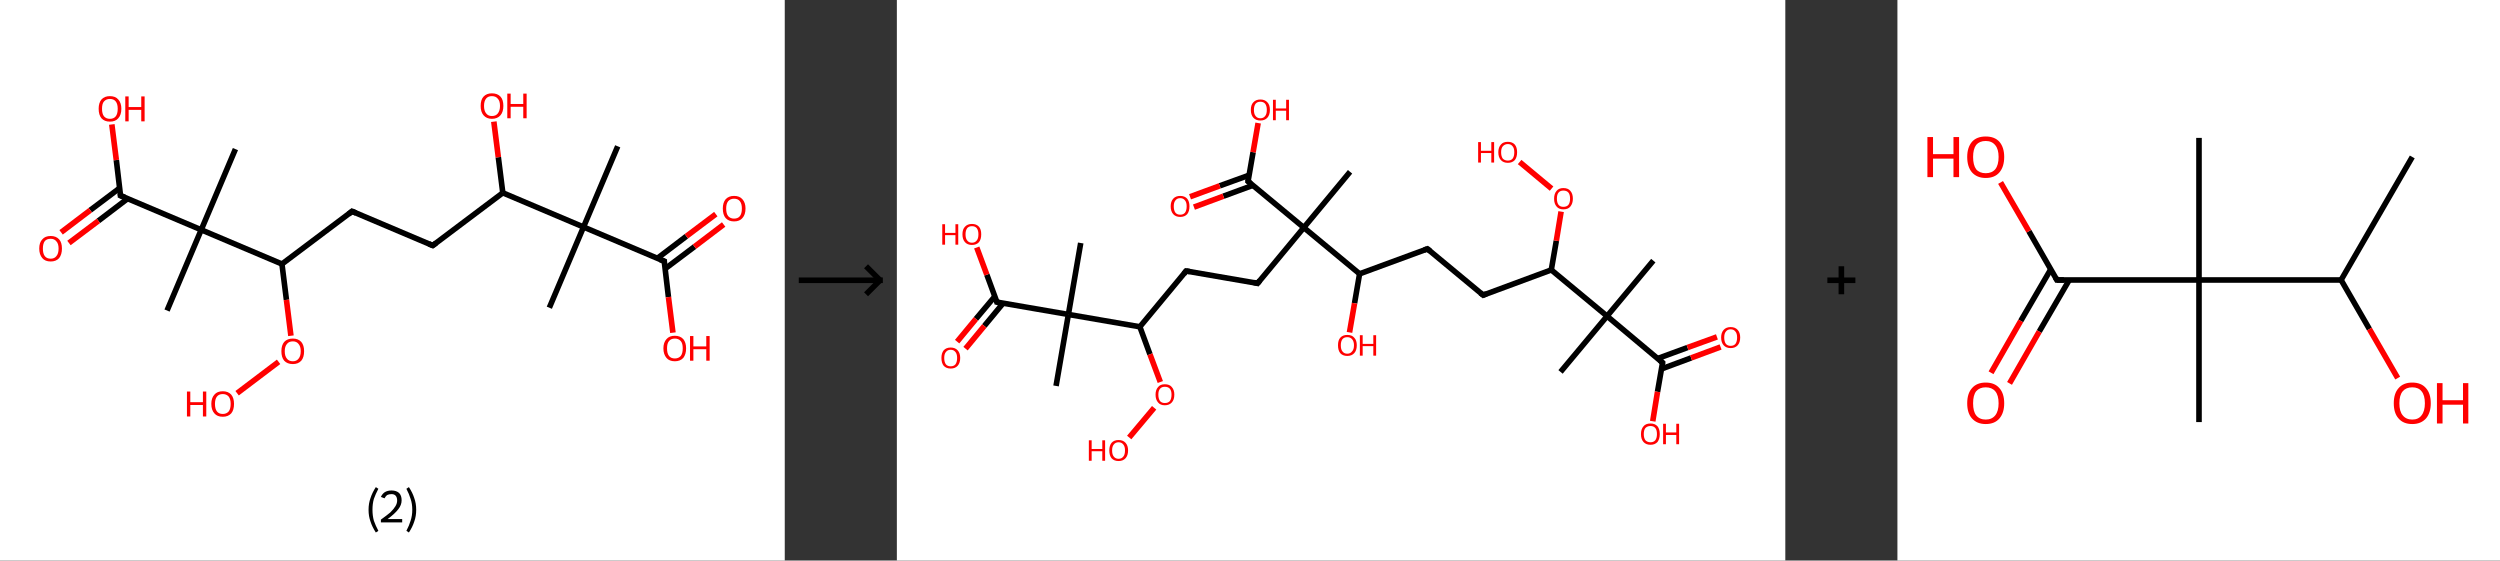 <?xml version='1.0' encoding='ASCII' standalone='yes'?>
<svg xmlns="http://www.w3.org/2000/svg" xmlns:xlink="http://www.w3.org/1999/xlink" version="1.1" width="892.0px" viewBox="0 0 892.0 200.0" height="200.0px">
  <rect x="0" y="0" width="892.0" height="200.0" fill="#333333" stroke="none"/>
  <g>
    <g transform="translate(0, 0) scale(1 1) "><!-- END OF HEADER -->
<rect style="opacity:1.0;fill:#FFFFFF;stroke:none" width="280.0" height="200.0" x="0.0" y="0.0"> </rect>
<path class="bond-0 atom-0 atom-1" d="M 220.4,52.2 L 208.2,81.0" style="fill:none;fill-rule:evenodd;stroke:#000000;stroke-width:2.0px;stroke-linecap:butt;stroke-linejoin:miter;stroke-opacity:1"/>
<path class="bond-1 atom-1 atom-2" d="M 208.2,81.0 L 196.0,109.8" style="fill:none;fill-rule:evenodd;stroke:#000000;stroke-width:2.0px;stroke-linecap:butt;stroke-linejoin:miter;stroke-opacity:1"/>
<path class="bond-2 atom-1 atom-3" d="M 208.2,81.0 L 237.0,93.2" style="fill:none;fill-rule:evenodd;stroke:#000000;stroke-width:2.0px;stroke-linecap:butt;stroke-linejoin:miter;stroke-opacity:1"/>
<path class="bond-3 atom-3 atom-4" d="M 237.3,95.9 L 247.8,88.0" style="fill:none;fill-rule:evenodd;stroke:#000000;stroke-width:2.0px;stroke-linecap:butt;stroke-linejoin:miter;stroke-opacity:1"/>
<path class="bond-3 atom-3 atom-4" d="M 247.8,88.0 L 258.2,80.1" style="fill:none;fill-rule:evenodd;stroke:#FF0000;stroke-width:2.0px;stroke-linecap:butt;stroke-linejoin:miter;stroke-opacity:1"/>
<path class="bond-3 atom-3 atom-4" d="M 234.5,92.2 L 244.9,84.3" style="fill:none;fill-rule:evenodd;stroke:#000000;stroke-width:2.0px;stroke-linecap:butt;stroke-linejoin:miter;stroke-opacity:1"/>
<path class="bond-3 atom-3 atom-4" d="M 244.9,84.3 L 255.4,76.4" style="fill:none;fill-rule:evenodd;stroke:#FF0000;stroke-width:2.0px;stroke-linecap:butt;stroke-linejoin:miter;stroke-opacity:1"/>
<path class="bond-4 atom-3 atom-5" d="M 237.0,93.2 L 238.5,106.0" style="fill:none;fill-rule:evenodd;stroke:#000000;stroke-width:2.0px;stroke-linecap:butt;stroke-linejoin:miter;stroke-opacity:1"/>
<path class="bond-4 atom-3 atom-5" d="M 238.5,106.0 L 240.1,118.7" style="fill:none;fill-rule:evenodd;stroke:#FF0000;stroke-width:2.0px;stroke-linecap:butt;stroke-linejoin:miter;stroke-opacity:1"/>
<path class="bond-5 atom-1 atom-6" d="M 208.2,81.0 L 179.4,68.8" style="fill:none;fill-rule:evenodd;stroke:#000000;stroke-width:2.0px;stroke-linecap:butt;stroke-linejoin:miter;stroke-opacity:1"/>
<path class="bond-6 atom-6 atom-7" d="M 179.4,68.8 L 177.8,56.1" style="fill:none;fill-rule:evenodd;stroke:#000000;stroke-width:2.0px;stroke-linecap:butt;stroke-linejoin:miter;stroke-opacity:1"/>
<path class="bond-6 atom-6 atom-7" d="M 177.8,56.1 L 176.2,43.4" style="fill:none;fill-rule:evenodd;stroke:#FF0000;stroke-width:2.0px;stroke-linecap:butt;stroke-linejoin:miter;stroke-opacity:1"/>
<path class="bond-7 atom-6 atom-8" d="M 179.4,68.8 L 154.4,87.6" style="fill:none;fill-rule:evenodd;stroke:#000000;stroke-width:2.0px;stroke-linecap:butt;stroke-linejoin:miter;stroke-opacity:1"/>
<path class="bond-8 atom-8 atom-9" d="M 154.4,87.6 L 125.6,75.4" style="fill:none;fill-rule:evenodd;stroke:#000000;stroke-width:2.0px;stroke-linecap:butt;stroke-linejoin:miter;stroke-opacity:1"/>
<path class="bond-9 atom-9 atom-10" d="M 125.6,75.4 L 100.6,94.2" style="fill:none;fill-rule:evenodd;stroke:#000000;stroke-width:2.0px;stroke-linecap:butt;stroke-linejoin:miter;stroke-opacity:1"/>
<path class="bond-10 atom-10 atom-11" d="M 100.6,94.2 L 102.2,107.0" style="fill:none;fill-rule:evenodd;stroke:#000000;stroke-width:2.0px;stroke-linecap:butt;stroke-linejoin:miter;stroke-opacity:1"/>
<path class="bond-10 atom-10 atom-11" d="M 102.2,107.0 L 103.8,119.8" style="fill:none;fill-rule:evenodd;stroke:#FF0000;stroke-width:2.0px;stroke-linecap:butt;stroke-linejoin:miter;stroke-opacity:1"/>
<path class="bond-11 atom-11 atom-12" d="M 99.4,129.1 L 84.6,140.3" style="fill:none;fill-rule:evenodd;stroke:#FF0000;stroke-width:2.0px;stroke-linecap:butt;stroke-linejoin:miter;stroke-opacity:1"/>
<path class="bond-12 atom-10 atom-13" d="M 100.6,94.2 L 71.8,82.0" style="fill:none;fill-rule:evenodd;stroke:#000000;stroke-width:2.0px;stroke-linecap:butt;stroke-linejoin:miter;stroke-opacity:1"/>
<path class="bond-13 atom-13 atom-14" d="M 71.8,82.0 L 84.0,53.2" style="fill:none;fill-rule:evenodd;stroke:#000000;stroke-width:2.0px;stroke-linecap:butt;stroke-linejoin:miter;stroke-opacity:1"/>
<path class="bond-14 atom-13 atom-15" d="M 71.8,82.0 L 59.6,110.8" style="fill:none;fill-rule:evenodd;stroke:#000000;stroke-width:2.0px;stroke-linecap:butt;stroke-linejoin:miter;stroke-opacity:1"/>
<path class="bond-15 atom-13 atom-16" d="M 71.8,82.0 L 43.0,69.8" style="fill:none;fill-rule:evenodd;stroke:#000000;stroke-width:2.0px;stroke-linecap:butt;stroke-linejoin:miter;stroke-opacity:1"/>
<path class="bond-16 atom-16 atom-17" d="M 42.7,67.1 L 32.2,75.0" style="fill:none;fill-rule:evenodd;stroke:#000000;stroke-width:2.0px;stroke-linecap:butt;stroke-linejoin:miter;stroke-opacity:1"/>
<path class="bond-16 atom-16 atom-17" d="M 32.2,75.0 L 21.8,82.9" style="fill:none;fill-rule:evenodd;stroke:#FF0000;stroke-width:2.0px;stroke-linecap:butt;stroke-linejoin:miter;stroke-opacity:1"/>
<path class="bond-16 atom-16 atom-17" d="M 45.5,70.9 L 35.1,78.8" style="fill:none;fill-rule:evenodd;stroke:#000000;stroke-width:2.0px;stroke-linecap:butt;stroke-linejoin:miter;stroke-opacity:1"/>
<path class="bond-16 atom-16 atom-17" d="M 35.1,78.8 L 24.6,86.7" style="fill:none;fill-rule:evenodd;stroke:#FF0000;stroke-width:2.0px;stroke-linecap:butt;stroke-linejoin:miter;stroke-opacity:1"/>
<path class="bond-17 atom-16 atom-18" d="M 43.0,69.8 L 41.5,57.1" style="fill:none;fill-rule:evenodd;stroke:#000000;stroke-width:2.0px;stroke-linecap:butt;stroke-linejoin:miter;stroke-opacity:1"/>
<path class="bond-17 atom-16 atom-18" d="M 41.5,57.1 L 39.9,44.4" style="fill:none;fill-rule:evenodd;stroke:#FF0000;stroke-width:2.0px;stroke-linecap:butt;stroke-linejoin:miter;stroke-opacity:1"/>
<path d="M 235.5,92.6 L 237.0,93.2 L 237.0,93.9" style="fill:none;stroke:#000000;stroke-width:2.0px;stroke-linecap:butt;stroke-linejoin:miter;stroke-opacity:1;"/>
<path d="M 155.6,86.7 L 154.4,87.6 L 153.0,87.0" style="fill:none;stroke:#000000;stroke-width:2.0px;stroke-linecap:butt;stroke-linejoin:miter;stroke-opacity:1;"/>
<path d="M 127.0,76.0 L 125.6,75.4 L 124.4,76.4" style="fill:none;stroke:#000000;stroke-width:2.0px;stroke-linecap:butt;stroke-linejoin:miter;stroke-opacity:1;"/>
<path d="M 44.5,70.4 L 43.0,69.8 L 43.0,69.2" style="fill:none;stroke:#000000;stroke-width:2.0px;stroke-linecap:butt;stroke-linejoin:miter;stroke-opacity:1;"/>
<path class="atom-4" d="M 257.9 74.4 Q 257.9 72.3, 258.9 71.1 Q 260.0 69.9, 261.9 69.9 Q 263.9 69.9, 264.9 71.1 Q 266.0 72.3, 266.0 74.4 Q 266.0 76.6, 264.9 77.8 Q 263.9 79.0, 261.9 79.0 Q 260.0 79.0, 258.9 77.8 Q 257.9 76.6, 257.9 74.4 M 261.9 78.0 Q 263.3 78.0, 264.0 77.1 Q 264.7 76.2, 264.7 74.4 Q 264.7 72.7, 264.0 71.8 Q 263.3 70.9, 261.9 70.9 Q 260.6 70.9, 259.8 71.8 Q 259.1 72.7, 259.1 74.4 Q 259.1 76.2, 259.8 77.1 Q 260.6 78.0, 261.9 78.0 " fill="#FF0000"/>
<path class="atom-5" d="M 236.7 124.3 Q 236.7 122.2, 237.8 121.0 Q 238.8 119.8, 240.8 119.8 Q 242.7 119.8, 243.8 121.0 Q 244.8 122.2, 244.8 124.3 Q 244.8 126.4, 243.8 127.7 Q 242.7 128.9, 240.8 128.9 Q 238.8 128.9, 237.8 127.7 Q 236.7 126.4, 236.7 124.3 M 240.8 127.9 Q 242.1 127.9, 242.9 127.0 Q 243.6 126.1, 243.6 124.3 Q 243.6 122.5, 242.9 121.7 Q 242.1 120.8, 240.8 120.8 Q 239.4 120.8, 238.7 121.7 Q 238.0 122.5, 238.0 124.3 Q 238.0 126.1, 238.7 127.0 Q 239.4 127.9, 240.8 127.9 " fill="#FF0000"/>
<path class="atom-5" d="M 246.2 119.9 L 247.4 119.9 L 247.4 123.6 L 252.0 123.6 L 252.0 119.9 L 253.2 119.9 L 253.2 128.7 L 252.0 128.7 L 252.0 124.6 L 247.4 124.6 L 247.4 128.7 L 246.2 128.7 L 246.2 119.9 " fill="#FF0000"/>
<path class="atom-7" d="M 171.5 37.8 Q 171.5 35.6, 172.5 34.5 Q 173.6 33.3, 175.5 33.3 Q 177.5 33.3, 178.6 34.5 Q 179.6 35.6, 179.6 37.8 Q 179.6 39.9, 178.6 41.1 Q 177.5 42.4, 175.5 42.4 Q 173.6 42.4, 172.5 41.1 Q 171.5 39.9, 171.5 37.8 M 175.5 41.4 Q 176.9 41.4, 177.6 40.5 Q 178.4 39.5, 178.4 37.8 Q 178.4 36.0, 177.6 35.2 Q 176.9 34.3, 175.5 34.3 Q 174.2 34.3, 173.5 35.1 Q 172.7 36.0, 172.7 37.8 Q 172.7 39.6, 173.5 40.5 Q 174.2 41.4, 175.5 41.4 " fill="#FF0000"/>
<path class="atom-7" d="M 181.0 33.4 L 182.2 33.4 L 182.2 37.1 L 186.7 37.1 L 186.7 33.4 L 187.9 33.4 L 187.9 42.2 L 186.7 42.2 L 186.7 38.1 L 182.2 38.1 L 182.2 42.2 L 181.0 42.2 L 181.0 33.4 " fill="#FF0000"/>
<path class="atom-11" d="M 100.4 125.3 Q 100.4 123.2, 101.4 122.0 Q 102.5 120.8, 104.5 120.8 Q 106.4 120.8, 107.5 122.0 Q 108.5 123.2, 108.5 125.3 Q 108.5 127.5, 107.5 128.7 Q 106.4 129.9, 104.5 129.9 Q 102.5 129.9, 101.4 128.7 Q 100.4 127.5, 100.4 125.3 M 104.5 128.9 Q 105.8 128.9, 106.5 128.0 Q 107.3 127.1, 107.3 125.3 Q 107.3 123.6, 106.5 122.7 Q 105.8 121.8, 104.5 121.8 Q 103.1 121.8, 102.4 122.7 Q 101.6 123.6, 101.6 125.3 Q 101.6 127.1, 102.4 128.0 Q 103.1 128.9, 104.5 128.9 " fill="#FF0000"/>
<path class="atom-12" d="M 66.7 139.7 L 67.9 139.7 L 67.9 143.5 L 72.4 143.5 L 72.4 139.7 L 73.6 139.7 L 73.6 148.6 L 72.4 148.6 L 72.4 144.5 L 67.9 144.5 L 67.9 148.6 L 66.7 148.6 L 66.7 139.7 " fill="#FF0000"/>
<path class="atom-12" d="M 75.4 144.1 Q 75.4 142.0, 76.5 140.8 Q 77.5 139.6, 79.5 139.6 Q 81.4 139.6, 82.5 140.8 Q 83.5 142.0, 83.5 144.1 Q 83.5 146.3, 82.5 147.5 Q 81.4 148.7, 79.5 148.7 Q 77.5 148.7, 76.5 147.5 Q 75.4 146.3, 75.4 144.1 M 79.5 147.7 Q 80.8 147.7, 81.6 146.8 Q 82.3 145.9, 82.3 144.1 Q 82.3 142.4, 81.6 141.5 Q 80.8 140.6, 79.5 140.6 Q 78.1 140.6, 77.4 141.5 Q 76.7 142.4, 76.7 144.1 Q 76.7 145.9, 77.4 146.8 Q 78.1 147.7, 79.5 147.7 " fill="#FF0000"/>
<path class="atom-17" d="M 14.0 88.7 Q 14.0 86.5, 15.1 85.4 Q 16.1 84.2, 18.1 84.2 Q 20.0 84.2, 21.1 85.4 Q 22.1 86.5, 22.1 88.7 Q 22.1 90.8, 21.1 92.1 Q 20.0 93.3, 18.1 93.3 Q 16.1 93.3, 15.1 92.1 Q 14.0 90.8, 14.0 88.7 M 18.1 92.3 Q 19.4 92.3, 20.1 91.4 Q 20.9 90.5, 20.9 88.7 Q 20.9 86.9, 20.1 86.1 Q 19.4 85.2, 18.1 85.2 Q 16.7 85.2, 16.0 86.0 Q 15.3 86.9, 15.3 88.7 Q 15.3 90.5, 16.0 91.4 Q 16.7 92.3, 18.1 92.3 " fill="#FF0000"/>
<path class="atom-18" d="M 35.2 38.8 Q 35.2 36.7, 36.2 35.5 Q 37.3 34.3, 39.2 34.3 Q 41.2 34.3, 42.2 35.5 Q 43.3 36.7, 43.3 38.8 Q 43.3 41.0, 42.2 42.2 Q 41.2 43.4, 39.2 43.4 Q 37.3 43.4, 36.2 42.2 Q 35.2 41.0, 35.2 38.8 M 39.2 42.4 Q 40.6 42.4, 41.3 41.5 Q 42.0 40.6, 42.0 38.8 Q 42.0 37.1, 41.3 36.2 Q 40.6 35.3, 39.2 35.3 Q 37.9 35.3, 37.1 36.2 Q 36.4 37.0, 36.4 38.8 Q 36.4 40.6, 37.1 41.5 Q 37.9 42.4, 39.2 42.4 " fill="#FF0000"/>
<path class="atom-18" d="M 44.7 34.4 L 45.9 34.4 L 45.9 38.2 L 50.4 38.2 L 50.4 34.4 L 51.6 34.4 L 51.6 43.3 L 50.4 43.3 L 50.4 39.2 L 45.9 39.2 L 45.9 43.3 L 44.7 43.3 L 44.7 34.4 " fill="#FF0000"/>
<path class="legend" d="M 131.5 181.9 Q 131.5 179.6, 132.2 177.7 Q 132.8 175.8, 134.1 173.8 L 135.0 174.4 Q 134.0 176.3, 133.4 178.0 Q 132.9 179.7, 132.9 181.9 Q 132.9 184.0, 133.4 185.8 Q 134.0 187.5, 135.0 189.4 L 134.1 190.0 Q 132.8 188.0, 132.2 186.1 Q 131.5 184.2, 131.5 181.9 " fill="#000000"/>
<path class="legend" d="M 135.9 177.3 Q 136.4 176.2, 137.3 175.6 Q 138.3 175.0, 139.7 175.0 Q 141.4 175.0, 142.4 175.9 Q 143.3 176.8, 143.3 178.5 Q 143.3 180.2, 142.1 181.7 Q 140.9 183.3, 138.3 185.2 L 143.5 185.2 L 143.5 186.4 L 135.9 186.4 L 135.9 185.4 Q 138.0 183.9, 139.3 182.8 Q 140.5 181.6, 141.1 180.6 Q 141.7 179.6, 141.7 178.6 Q 141.7 177.5, 141.2 176.9 Q 140.7 176.3, 139.7 176.3 Q 138.8 176.3, 138.2 176.6 Q 137.6 177.0, 137.2 177.8 L 135.9 177.3 " fill="#000000"/>
<path class="legend" d="M 148.5 181.9 Q 148.5 184.2, 147.8 186.1 Q 147.2 188.0, 145.9 190.0 L 145.0 189.4 Q 146.0 187.5, 146.5 185.8 Q 147.1 184.0, 147.1 181.9 Q 147.1 179.7, 146.5 178.0 Q 146.0 176.3, 145.0 174.4 L 145.9 173.8 Q 147.2 175.8, 147.8 177.7 Q 148.5 179.6, 148.5 181.9 " fill="#000000"/>
</g>
    <g transform="translate(280.0, 0) scale(1 1) "><line x1="5" y1="100" x2="35" y2="100" style="stroke:rgb(0,0,0);stroke-width:2"/>
  <line x1="34" y1="100" x2="29" y2="95" style="stroke:rgb(0,0,0);stroke-width:2"/>
  <line x1="34" y1="100" x2="29" y2="105" style="stroke:rgb(0,0,0);stroke-width:2"/>
</g>
    <g transform="translate(320.0, 0) scale(1 1) "><!-- END OF HEADER -->
<rect style="opacity:1.0;fill:#FFFFFF;stroke:none" width="317.0" height="200.0" x="0.0" y="0.0"> </rect>
<path class="bond-0 atom-0 atom-1" d="M 269.9,93.0 L 253.4,112.8" style="fill:none;fill-rule:evenodd;stroke:#000000;stroke-width:2.0px;stroke-linecap:butt;stroke-linejoin:miter;stroke-opacity:1"/>
<path class="bond-1 atom-1 atom-2" d="M 253.4,112.8 L 236.8,132.7" style="fill:none;fill-rule:evenodd;stroke:#000000;stroke-width:2.0px;stroke-linecap:butt;stroke-linejoin:miter;stroke-opacity:1"/>
<path class="bond-2 atom-1 atom-3" d="M 253.4,112.8 L 273.2,129.4" style="fill:none;fill-rule:evenodd;stroke:#000000;stroke-width:2.0px;stroke-linecap:butt;stroke-linejoin:miter;stroke-opacity:1"/>
<path class="bond-3 atom-3 atom-4" d="M 272.9,131.6 L 283.4,127.7" style="fill:none;fill-rule:evenodd;stroke:#000000;stroke-width:2.0px;stroke-linecap:butt;stroke-linejoin:miter;stroke-opacity:1"/>
<path class="bond-3 atom-3 atom-4" d="M 283.4,127.7 L 293.9,123.8" style="fill:none;fill-rule:evenodd;stroke:#FF0000;stroke-width:2.0px;stroke-linecap:butt;stroke-linejoin:miter;stroke-opacity:1"/>
<path class="bond-3 atom-3 atom-4" d="M 271.5,127.9 L 282.1,124.0" style="fill:none;fill-rule:evenodd;stroke:#000000;stroke-width:2.0px;stroke-linecap:butt;stroke-linejoin:miter;stroke-opacity:1"/>
<path class="bond-3 atom-3 atom-4" d="M 282.1,124.0 L 292.6,120.2" style="fill:none;fill-rule:evenodd;stroke:#FF0000;stroke-width:2.0px;stroke-linecap:butt;stroke-linejoin:miter;stroke-opacity:1"/>
<path class="bond-4 atom-3 atom-5" d="M 273.2,129.4 L 271.4,139.8" style="fill:none;fill-rule:evenodd;stroke:#000000;stroke-width:2.0px;stroke-linecap:butt;stroke-linejoin:miter;stroke-opacity:1"/>
<path class="bond-4 atom-3 atom-5" d="M 271.4,139.8 L 269.7,150.3" style="fill:none;fill-rule:evenodd;stroke:#FF0000;stroke-width:2.0px;stroke-linecap:butt;stroke-linejoin:miter;stroke-opacity:1"/>
<path class="bond-5 atom-1 atom-6" d="M 253.4,112.8 L 233.5,96.3" style="fill:none;fill-rule:evenodd;stroke:#000000;stroke-width:2.0px;stroke-linecap:butt;stroke-linejoin:miter;stroke-opacity:1"/>
<path class="bond-6 atom-6 atom-7" d="M 233.5,96.3 L 209.2,105.3" style="fill:none;fill-rule:evenodd;stroke:#000000;stroke-width:2.0px;stroke-linecap:butt;stroke-linejoin:miter;stroke-opacity:1"/>
<path class="bond-7 atom-7 atom-8" d="M 209.2,105.3 L 189.3,88.8" style="fill:none;fill-rule:evenodd;stroke:#000000;stroke-width:2.0px;stroke-linecap:butt;stroke-linejoin:miter;stroke-opacity:1"/>
<path class="bond-8 atom-8 atom-9" d="M 189.3,88.8 L 165.1,97.7" style="fill:none;fill-rule:evenodd;stroke:#000000;stroke-width:2.0px;stroke-linecap:butt;stroke-linejoin:miter;stroke-opacity:1"/>
<path class="bond-9 atom-9 atom-10" d="M 165.1,97.7 L 163.3,108.2" style="fill:none;fill-rule:evenodd;stroke:#000000;stroke-width:2.0px;stroke-linecap:butt;stroke-linejoin:miter;stroke-opacity:1"/>
<path class="bond-9 atom-9 atom-10" d="M 163.3,108.2 L 161.5,118.6" style="fill:none;fill-rule:evenodd;stroke:#FF0000;stroke-width:2.0px;stroke-linecap:butt;stroke-linejoin:miter;stroke-opacity:1"/>
<path class="bond-10 atom-9 atom-11" d="M 165.1,97.7 L 145.2,81.2" style="fill:none;fill-rule:evenodd;stroke:#000000;stroke-width:2.0px;stroke-linecap:butt;stroke-linejoin:miter;stroke-opacity:1"/>
<path class="bond-11 atom-11 atom-12" d="M 145.2,81.2 L 161.7,61.3" style="fill:none;fill-rule:evenodd;stroke:#000000;stroke-width:2.0px;stroke-linecap:butt;stroke-linejoin:miter;stroke-opacity:1"/>
<path class="bond-12 atom-11 atom-13" d="M 145.2,81.2 L 128.7,101.1" style="fill:none;fill-rule:evenodd;stroke:#000000;stroke-width:2.0px;stroke-linecap:butt;stroke-linejoin:miter;stroke-opacity:1"/>
<path class="bond-13 atom-13 atom-14" d="M 128.7,101.1 L 103.2,96.7" style="fill:none;fill-rule:evenodd;stroke:#000000;stroke-width:2.0px;stroke-linecap:butt;stroke-linejoin:miter;stroke-opacity:1"/>
<path class="bond-14 atom-14 atom-15" d="M 103.2,96.7 L 86.7,116.6" style="fill:none;fill-rule:evenodd;stroke:#000000;stroke-width:2.0px;stroke-linecap:butt;stroke-linejoin:miter;stroke-opacity:1"/>
<path class="bond-15 atom-15 atom-16" d="M 86.7,116.6 L 90.3,126.4" style="fill:none;fill-rule:evenodd;stroke:#000000;stroke-width:2.0px;stroke-linecap:butt;stroke-linejoin:miter;stroke-opacity:1"/>
<path class="bond-15 atom-15 atom-16" d="M 90.3,126.4 L 94.0,136.3" style="fill:none;fill-rule:evenodd;stroke:#FF0000;stroke-width:2.0px;stroke-linecap:butt;stroke-linejoin:miter;stroke-opacity:1"/>
<path class="bond-16 atom-16 atom-17" d="M 91.8,145.5 L 82.9,156.1" style="fill:none;fill-rule:evenodd;stroke:#FF0000;stroke-width:2.0px;stroke-linecap:butt;stroke-linejoin:miter;stroke-opacity:1"/>
<path class="bond-17 atom-15 atom-18" d="M 86.7,116.6 L 61.2,112.2" style="fill:none;fill-rule:evenodd;stroke:#000000;stroke-width:2.0px;stroke-linecap:butt;stroke-linejoin:miter;stroke-opacity:1"/>
<path class="bond-18 atom-18 atom-19" d="M 61.2,112.2 L 65.6,86.7" style="fill:none;fill-rule:evenodd;stroke:#000000;stroke-width:2.0px;stroke-linecap:butt;stroke-linejoin:miter;stroke-opacity:1"/>
<path class="bond-19 atom-18 atom-20" d="M 61.2,112.2 L 56.8,137.7" style="fill:none;fill-rule:evenodd;stroke:#000000;stroke-width:2.0px;stroke-linecap:butt;stroke-linejoin:miter;stroke-opacity:1"/>
<path class="bond-20 atom-18 atom-21" d="M 61.2,112.2 L 35.7,107.8" style="fill:none;fill-rule:evenodd;stroke:#000000;stroke-width:2.0px;stroke-linecap:butt;stroke-linejoin:miter;stroke-opacity:1"/>
<path class="bond-21 atom-21 atom-22" d="M 35.0,105.7 L 28.2,113.8" style="fill:none;fill-rule:evenodd;stroke:#000000;stroke-width:2.0px;stroke-linecap:butt;stroke-linejoin:miter;stroke-opacity:1"/>
<path class="bond-21 atom-21 atom-22" d="M 28.2,113.8 L 21.5,121.9" style="fill:none;fill-rule:evenodd;stroke:#FF0000;stroke-width:2.0px;stroke-linecap:butt;stroke-linejoin:miter;stroke-opacity:1"/>
<path class="bond-21 atom-21 atom-22" d="M 37.9,108.2 L 31.2,116.3" style="fill:none;fill-rule:evenodd;stroke:#000000;stroke-width:2.0px;stroke-linecap:butt;stroke-linejoin:miter;stroke-opacity:1"/>
<path class="bond-21 atom-21 atom-22" d="M 31.2,116.3 L 24.5,124.4" style="fill:none;fill-rule:evenodd;stroke:#FF0000;stroke-width:2.0px;stroke-linecap:butt;stroke-linejoin:miter;stroke-opacity:1"/>
<path class="bond-22 atom-21 atom-23" d="M 35.7,107.8 L 32.1,98.0" style="fill:none;fill-rule:evenodd;stroke:#000000;stroke-width:2.0px;stroke-linecap:butt;stroke-linejoin:miter;stroke-opacity:1"/>
<path class="bond-22 atom-21 atom-23" d="M 32.1,98.0 L 28.5,88.3" style="fill:none;fill-rule:evenodd;stroke:#FF0000;stroke-width:2.0px;stroke-linecap:butt;stroke-linejoin:miter;stroke-opacity:1"/>
<path class="bond-23 atom-11 atom-24" d="M 145.2,81.2 L 125.3,64.7" style="fill:none;fill-rule:evenodd;stroke:#000000;stroke-width:2.0px;stroke-linecap:butt;stroke-linejoin:miter;stroke-opacity:1"/>
<path class="bond-24 atom-24 atom-25" d="M 125.7,62.5 L 115.2,66.3" style="fill:none;fill-rule:evenodd;stroke:#000000;stroke-width:2.0px;stroke-linecap:butt;stroke-linejoin:miter;stroke-opacity:1"/>
<path class="bond-24 atom-24 atom-25" d="M 115.2,66.3 L 104.6,70.2" style="fill:none;fill-rule:evenodd;stroke:#FF0000;stroke-width:2.0px;stroke-linecap:butt;stroke-linejoin:miter;stroke-opacity:1"/>
<path class="bond-24 atom-24 atom-25" d="M 127.1,66.1 L 116.5,70.0" style="fill:none;fill-rule:evenodd;stroke:#000000;stroke-width:2.0px;stroke-linecap:butt;stroke-linejoin:miter;stroke-opacity:1"/>
<path class="bond-24 atom-24 atom-25" d="M 116.5,70.0 L 106.0,73.9" style="fill:none;fill-rule:evenodd;stroke:#FF0000;stroke-width:2.0px;stroke-linecap:butt;stroke-linejoin:miter;stroke-opacity:1"/>
<path class="bond-25 atom-24 atom-26" d="M 125.3,64.7 L 127.1,54.3" style="fill:none;fill-rule:evenodd;stroke:#000000;stroke-width:2.0px;stroke-linecap:butt;stroke-linejoin:miter;stroke-opacity:1"/>
<path class="bond-25 atom-24 atom-26" d="M 127.1,54.3 L 128.9,43.9" style="fill:none;fill-rule:evenodd;stroke:#FF0000;stroke-width:2.0px;stroke-linecap:butt;stroke-linejoin:miter;stroke-opacity:1"/>
<path class="bond-26 atom-6 atom-27" d="M 233.5,96.3 L 235.3,85.9" style="fill:none;fill-rule:evenodd;stroke:#000000;stroke-width:2.0px;stroke-linecap:butt;stroke-linejoin:miter;stroke-opacity:1"/>
<path class="bond-26 atom-6 atom-27" d="M 235.3,85.9 L 237.0,75.5" style="fill:none;fill-rule:evenodd;stroke:#FF0000;stroke-width:2.0px;stroke-linecap:butt;stroke-linejoin:miter;stroke-opacity:1"/>
<path class="bond-27 atom-27 atom-28" d="M 233.6,67.3 L 222.2,57.8" style="fill:none;fill-rule:evenodd;stroke:#FF0000;stroke-width:2.0px;stroke-linecap:butt;stroke-linejoin:miter;stroke-opacity:1"/>
<path d="M 272.2,128.5 L 273.2,129.4 L 273.1,129.9" style="fill:none;stroke:#000000;stroke-width:2.0px;stroke-linecap:butt;stroke-linejoin:miter;stroke-opacity:1;"/>
<path d="M 210.4,104.8 L 209.2,105.3 L 208.2,104.5" style="fill:none;stroke:#000000;stroke-width:2.0px;stroke-linecap:butt;stroke-linejoin:miter;stroke-opacity:1;"/>
<path d="M 190.3,89.6 L 189.3,88.8 L 188.1,89.2" style="fill:none;stroke:#000000;stroke-width:2.0px;stroke-linecap:butt;stroke-linejoin:miter;stroke-opacity:1;"/>
<path d="M 129.5,100.1 L 128.7,101.1 L 127.4,100.8" style="fill:none;stroke:#000000;stroke-width:2.0px;stroke-linecap:butt;stroke-linejoin:miter;stroke-opacity:1;"/>
<path d="M 104.5,96.9 L 103.2,96.7 L 102.4,97.7" style="fill:none;stroke:#000000;stroke-width:2.0px;stroke-linecap:butt;stroke-linejoin:miter;stroke-opacity:1;"/>
<path d="M 37.0,108.1 L 35.7,107.8 L 35.6,107.3" style="fill:none;stroke:#000000;stroke-width:2.0px;stroke-linecap:butt;stroke-linejoin:miter;stroke-opacity:1;"/>
<path d="M 126.3,65.5 L 125.3,64.7 L 125.4,64.1" style="fill:none;stroke:#000000;stroke-width:2.0px;stroke-linecap:butt;stroke-linejoin:miter;stroke-opacity:1;"/>
<path class="atom-4" d="M 294.1 120.4 Q 294.1 118.7, 295.0 117.7 Q 295.9 116.7, 297.5 116.7 Q 299.1 116.7, 300.0 117.7 Q 300.9 118.7, 300.9 120.4 Q 300.9 122.2, 300.0 123.2 Q 299.1 124.2, 297.5 124.2 Q 295.9 124.2, 295.0 123.2 Q 294.1 122.2, 294.1 120.4 M 297.5 123.4 Q 298.6 123.4, 299.2 122.7 Q 299.8 121.9, 299.8 120.4 Q 299.8 119.0, 299.2 118.3 Q 298.6 117.5, 297.5 117.5 Q 296.4 117.5, 295.8 118.3 Q 295.2 119.0, 295.2 120.4 Q 295.2 121.9, 295.8 122.7 Q 296.4 123.4, 297.5 123.4 " fill="#FF0000"/>
<path class="atom-5" d="M 265.5 154.9 Q 265.5 153.1, 266.4 152.1 Q 267.2 151.1, 268.9 151.1 Q 270.5 151.1, 271.4 152.1 Q 272.2 153.1, 272.2 154.9 Q 272.2 156.6, 271.4 157.7 Q 270.5 158.7, 268.9 158.7 Q 267.3 158.7, 266.4 157.7 Q 265.5 156.7, 265.5 154.9 M 268.9 157.8 Q 270.0 157.8, 270.6 157.1 Q 271.2 156.3, 271.2 154.9 Q 271.2 153.4, 270.6 152.7 Q 270.0 152.0, 268.9 152.0 Q 267.8 152.0, 267.1 152.7 Q 266.5 153.4, 266.5 154.9 Q 266.5 156.3, 267.1 157.1 Q 267.8 157.8, 268.9 157.8 " fill="#FF0000"/>
<path class="atom-5" d="M 273.4 151.2 L 274.4 151.2 L 274.4 154.3 L 278.1 154.3 L 278.1 151.2 L 279.1 151.2 L 279.1 158.5 L 278.1 158.5 L 278.1 155.2 L 274.4 155.2 L 274.4 158.5 L 273.4 158.5 L 273.4 151.2 " fill="#FF0000"/>
<path class="atom-10" d="M 157.4 123.2 Q 157.4 121.4, 158.2 120.5 Q 159.1 119.5, 160.7 119.5 Q 162.4 119.5, 163.2 120.5 Q 164.1 121.4, 164.1 123.2 Q 164.1 125.0, 163.2 126.0 Q 162.3 127.0, 160.7 127.0 Q 159.1 127.0, 158.2 126.0 Q 157.4 125.0, 157.4 123.2 M 160.7 126.2 Q 161.8 126.2, 162.4 125.4 Q 163.1 124.7, 163.1 123.2 Q 163.1 121.8, 162.4 121.0 Q 161.8 120.3, 160.7 120.3 Q 159.6 120.3, 159.0 121.0 Q 158.4 121.8, 158.4 123.2 Q 158.4 124.7, 159.0 125.4 Q 159.6 126.2, 160.7 126.2 " fill="#FF0000"/>
<path class="atom-10" d="M 165.2 119.6 L 166.2 119.6 L 166.2 122.7 L 170.0 122.7 L 170.0 119.6 L 171.0 119.6 L 171.0 126.9 L 170.0 126.9 L 170.0 123.5 L 166.2 123.5 L 166.2 126.9 L 165.2 126.9 L 165.2 119.6 " fill="#FF0000"/>
<path class="atom-16" d="M 92.3 140.8 Q 92.3 139.1, 93.2 138.1 Q 94.0 137.1, 95.6 137.1 Q 97.3 137.1, 98.1 138.1 Q 99.0 139.1, 99.0 140.8 Q 99.0 142.6, 98.1 143.6 Q 97.2 144.6, 95.6 144.6 Q 94.0 144.6, 93.2 143.6 Q 92.3 142.6, 92.3 140.8 M 95.6 143.8 Q 96.8 143.8, 97.4 143.1 Q 98.0 142.3, 98.0 140.8 Q 98.0 139.4, 97.4 138.7 Q 96.8 138.0, 95.6 138.0 Q 94.5 138.0, 93.9 138.7 Q 93.3 139.4, 93.3 140.8 Q 93.3 142.3, 93.9 143.1 Q 94.5 143.8, 95.6 143.8 " fill="#FF0000"/>
<path class="atom-17" d="M 68.5 157.1 L 69.5 157.1 L 69.5 160.2 L 73.3 160.2 L 73.3 157.1 L 74.3 157.1 L 74.3 164.4 L 73.3 164.4 L 73.3 161.0 L 69.5 161.0 L 69.5 164.4 L 68.5 164.4 L 68.5 157.1 " fill="#FF0000"/>
<path class="atom-17" d="M 75.8 160.7 Q 75.8 159.0, 76.6 158.0 Q 77.5 157.0, 79.1 157.0 Q 80.7 157.0, 81.6 158.0 Q 82.5 159.0, 82.5 160.7 Q 82.5 162.5, 81.6 163.5 Q 80.7 164.5, 79.1 164.5 Q 77.5 164.5, 76.6 163.5 Q 75.8 162.5, 75.8 160.7 M 79.1 163.7 Q 80.2 163.7, 80.8 162.9 Q 81.4 162.2, 81.4 160.7 Q 81.4 159.3, 80.8 158.6 Q 80.2 157.8, 79.1 157.8 Q 78.0 157.8, 77.4 158.6 Q 76.8 159.3, 76.8 160.7 Q 76.8 162.2, 77.4 162.9 Q 78.0 163.7, 79.1 163.7 " fill="#FF0000"/>
<path class="atom-22" d="M 15.9 127.7 Q 15.9 126.0, 16.7 125.0 Q 17.6 124.0, 19.2 124.0 Q 20.8 124.0, 21.7 125.0 Q 22.6 126.0, 22.6 127.7 Q 22.6 129.5, 21.7 130.5 Q 20.8 131.5, 19.2 131.5 Q 17.6 131.5, 16.7 130.5 Q 15.9 129.5, 15.9 127.7 M 19.2 130.7 Q 20.3 130.7, 20.9 130.0 Q 21.5 129.2, 21.5 127.7 Q 21.5 126.3, 20.9 125.6 Q 20.3 124.8, 19.2 124.8 Q 18.1 124.8, 17.5 125.6 Q 16.9 126.3, 16.9 127.7 Q 16.9 129.2, 17.5 130.0 Q 18.1 130.7, 19.2 130.7 " fill="#FF0000"/>
<path class="atom-23" d="M 16.2 80.0 L 17.2 80.0 L 17.2 83.1 L 20.9 83.1 L 20.9 80.0 L 21.9 80.0 L 21.9 87.3 L 20.9 87.3 L 20.9 83.9 L 17.2 83.9 L 17.2 87.3 L 16.2 87.3 L 16.2 80.0 " fill="#FF0000"/>
<path class="atom-23" d="M 23.4 83.6 Q 23.4 81.8, 24.3 80.9 Q 25.2 79.9, 26.8 79.9 Q 28.4 79.9, 29.3 80.9 Q 30.1 81.8, 30.1 83.6 Q 30.1 85.4, 29.3 86.4 Q 28.4 87.4, 26.8 87.4 Q 25.2 87.4, 24.3 86.4 Q 23.4 85.4, 23.4 83.6 M 26.8 86.6 Q 27.9 86.6, 28.5 85.8 Q 29.1 85.1, 29.1 83.6 Q 29.1 82.2, 28.5 81.4 Q 27.9 80.7, 26.8 80.7 Q 25.7 80.7, 25.1 81.4 Q 24.5 82.2, 24.5 83.6 Q 24.5 85.1, 25.1 85.8 Q 25.7 86.6, 26.8 86.6 " fill="#FF0000"/>
<path class="atom-25" d="M 97.7 73.6 Q 97.7 71.9, 98.6 70.9 Q 99.5 69.9, 101.1 69.9 Q 102.7 69.9, 103.6 70.9 Q 104.4 71.9, 104.4 73.6 Q 104.4 75.4, 103.6 76.4 Q 102.7 77.4, 101.1 77.4 Q 99.5 77.4, 98.6 76.4 Q 97.7 75.4, 97.7 73.6 M 101.1 76.6 Q 102.2 76.6, 102.8 75.9 Q 103.4 75.1, 103.4 73.6 Q 103.4 72.2, 102.8 71.5 Q 102.2 70.7, 101.1 70.7 Q 100.0 70.7, 99.4 71.5 Q 98.8 72.2, 98.8 73.6 Q 98.8 75.1, 99.4 75.9 Q 100.0 76.6, 101.1 76.6 " fill="#FF0000"/>
<path class="atom-26" d="M 126.3 39.2 Q 126.3 37.4, 127.2 36.5 Q 128.1 35.5, 129.7 35.5 Q 131.3 35.5, 132.2 36.5 Q 133.1 37.4, 133.1 39.2 Q 133.1 41.0, 132.2 42.0 Q 131.3 43.0, 129.7 43.0 Q 128.1 43.0, 127.2 42.0 Q 126.3 41.0, 126.3 39.2 M 129.7 42.2 Q 130.8 42.2, 131.4 41.4 Q 132.0 40.7, 132.0 39.2 Q 132.0 37.8, 131.4 37.0 Q 130.8 36.3, 129.7 36.3 Q 128.6 36.3, 128.0 37.0 Q 127.4 37.8, 127.4 39.2 Q 127.4 40.7, 128.0 41.4 Q 128.6 42.2, 129.7 42.2 " fill="#FF0000"/>
<path class="atom-26" d="M 134.2 35.6 L 135.2 35.6 L 135.2 38.7 L 138.9 38.7 L 138.9 35.6 L 139.9 35.6 L 139.9 42.9 L 138.9 42.9 L 138.9 39.5 L 135.2 39.5 L 135.2 42.9 L 134.2 42.9 L 134.2 35.6 " fill="#FF0000"/>
<path class="atom-27" d="M 234.5 70.9 Q 234.5 69.1, 235.4 68.1 Q 236.2 67.1, 237.8 67.1 Q 239.5 67.1, 240.3 68.1 Q 241.2 69.1, 241.2 70.9 Q 241.2 72.6, 240.3 73.7 Q 239.5 74.7, 237.8 74.7 Q 236.2 74.7, 235.4 73.7 Q 234.5 72.7, 234.5 70.9 M 237.8 73.8 Q 239.0 73.8, 239.6 73.1 Q 240.2 72.3, 240.2 70.9 Q 240.2 69.4, 239.6 68.7 Q 239.0 68.0, 237.8 68.0 Q 236.7 68.0, 236.1 68.7 Q 235.5 69.4, 235.5 70.9 Q 235.5 72.3, 236.1 73.1 Q 236.7 73.8, 237.8 73.8 " fill="#FF0000"/>
<path class="atom-28" d="M 207.4 50.7 L 208.4 50.7 L 208.4 53.8 L 212.1 53.8 L 212.1 50.7 L 213.1 50.7 L 213.1 58.0 L 212.1 58.0 L 212.1 54.6 L 208.4 54.6 L 208.4 58.0 L 207.4 58.0 L 207.4 50.7 " fill="#FF0000"/>
<path class="atom-28" d="M 214.6 54.3 Q 214.6 52.6, 215.5 51.6 Q 216.3 50.6, 218.0 50.6 Q 219.6 50.6, 220.5 51.6 Q 221.3 52.6, 221.3 54.3 Q 221.3 56.1, 220.5 57.1 Q 219.6 58.1, 218.0 58.1 Q 216.4 58.1, 215.5 57.1 Q 214.6 56.1, 214.6 54.3 M 218.0 57.3 Q 219.1 57.3, 219.7 56.6 Q 220.3 55.8, 220.3 54.3 Q 220.3 52.9, 219.7 52.2 Q 219.1 51.4, 218.0 51.4 Q 216.9 51.4, 216.2 52.2 Q 215.6 52.9, 215.6 54.3 Q 215.6 55.8, 216.2 56.6 Q 216.9 57.3, 218.0 57.3 " fill="#FF0000"/>
</g>
    <g transform="translate(637.0, 0) scale(1 1) "><line x1="15" y1="100" x2="25" y2="100" style="stroke:rgb(0,0,0);stroke-width:2"/>
  <line x1="20" y1="95" x2="20" y2="105" style="stroke:rgb(0,0,0);stroke-width:2"/>
</g>
    <g transform="translate(677.0, 0) scale(1 1) "><!-- END OF HEADER -->
<rect style="opacity:1.0;fill:#FFFFFF;stroke:none" width="215.0" height="200.0" x="0.0" y="0.0"> </rect>
<path class="bond-0 atom-0 atom-1" d="M 183.7,56.0 L 158.3,99.9" style="fill:none;fill-rule:evenodd;stroke:#000000;stroke-width:2.0px;stroke-linecap:butt;stroke-linejoin:miter;stroke-opacity:1"/>
<path class="bond-1 atom-1 atom-2" d="M 158.3,99.9 L 168.4,117.4" style="fill:none;fill-rule:evenodd;stroke:#000000;stroke-width:2.0px;stroke-linecap:butt;stroke-linejoin:miter;stroke-opacity:1"/>
<path class="bond-1 atom-1 atom-2" d="M 168.4,117.4 L 178.5,134.9" style="fill:none;fill-rule:evenodd;stroke:#FF0000;stroke-width:2.0px;stroke-linecap:butt;stroke-linejoin:miter;stroke-opacity:1"/>
<path class="bond-2 atom-1 atom-3" d="M 158.3,99.9 L 107.6,99.9" style="fill:none;fill-rule:evenodd;stroke:#000000;stroke-width:2.0px;stroke-linecap:butt;stroke-linejoin:miter;stroke-opacity:1"/>
<path class="bond-3 atom-3 atom-4" d="M 107.6,99.9 L 107.6,49.2" style="fill:none;fill-rule:evenodd;stroke:#000000;stroke-width:2.0px;stroke-linecap:butt;stroke-linejoin:miter;stroke-opacity:1"/>
<path class="bond-4 atom-3 atom-5" d="M 107.6,99.9 L 107.6,150.6" style="fill:none;fill-rule:evenodd;stroke:#000000;stroke-width:2.0px;stroke-linecap:butt;stroke-linejoin:miter;stroke-opacity:1"/>
<path class="bond-5 atom-3 atom-6" d="M 107.6,99.9 L 56.9,99.9" style="fill:none;fill-rule:evenodd;stroke:#000000;stroke-width:2.0px;stroke-linecap:butt;stroke-linejoin:miter;stroke-opacity:1"/>
<path class="bond-6 atom-6 atom-7" d="M 54.7,96.1 L 44.0,114.5" style="fill:none;fill-rule:evenodd;stroke:#000000;stroke-width:2.0px;stroke-linecap:butt;stroke-linejoin:miter;stroke-opacity:1"/>
<path class="bond-6 atom-6 atom-7" d="M 44.0,114.5 L 33.4,133.0" style="fill:none;fill-rule:evenodd;stroke:#FF0000;stroke-width:2.0px;stroke-linecap:butt;stroke-linejoin:miter;stroke-opacity:1"/>
<path class="bond-6 atom-6 atom-7" d="M 61.3,99.9 L 50.6,118.3" style="fill:none;fill-rule:evenodd;stroke:#000000;stroke-width:2.0px;stroke-linecap:butt;stroke-linejoin:miter;stroke-opacity:1"/>
<path class="bond-6 atom-6 atom-7" d="M 50.6,118.3 L 40.0,136.8" style="fill:none;fill-rule:evenodd;stroke:#FF0000;stroke-width:2.0px;stroke-linecap:butt;stroke-linejoin:miter;stroke-opacity:1"/>
<path class="bond-7 atom-6 atom-8" d="M 56.9,99.9 L 46.9,82.5" style="fill:none;fill-rule:evenodd;stroke:#000000;stroke-width:2.0px;stroke-linecap:butt;stroke-linejoin:miter;stroke-opacity:1"/>
<path class="bond-7 atom-6 atom-8" d="M 46.9,82.5 L 36.8,65.1" style="fill:none;fill-rule:evenodd;stroke:#FF0000;stroke-width:2.0px;stroke-linecap:butt;stroke-linejoin:miter;stroke-opacity:1"/>
<path d="M 59.4,99.9 L 56.9,99.9 L 56.4,99.0" style="fill:none;stroke:#000000;stroke-width:2.0px;stroke-linecap:butt;stroke-linejoin:miter;stroke-opacity:1;"/>
<path class="atom-2" d="M 177.1 143.9 Q 177.1 140.4, 178.8 138.5 Q 180.5 136.5, 183.7 136.5 Q 186.9 136.5, 188.6 138.5 Q 190.3 140.4, 190.3 143.9 Q 190.3 147.3, 188.6 149.3 Q 186.8 151.3, 183.7 151.3 Q 180.5 151.3, 178.8 149.3 Q 177.1 147.4, 177.1 143.9 M 183.7 149.7 Q 185.9 149.7, 187.0 148.2 Q 188.2 146.7, 188.2 143.9 Q 188.2 141.0, 187.0 139.6 Q 185.9 138.2, 183.7 138.2 Q 181.5 138.2, 180.3 139.6 Q 179.1 141.0, 179.1 143.9 Q 179.1 146.8, 180.3 148.2 Q 181.5 149.7, 183.7 149.7 " fill="#FF0000"/>
<path class="atom-2" d="M 192.5 136.7 L 194.5 136.7 L 194.5 142.8 L 201.8 142.8 L 201.8 136.7 L 203.7 136.7 L 203.7 151.1 L 201.8 151.1 L 201.8 144.4 L 194.5 144.4 L 194.5 151.1 L 192.5 151.1 L 192.5 136.7 " fill="#FF0000"/>
<path class="atom-7" d="M 24.9 143.9 Q 24.9 140.4, 26.6 138.5 Q 28.3 136.5, 31.5 136.5 Q 34.7 136.5, 36.4 138.5 Q 38.1 140.4, 38.1 143.9 Q 38.1 147.3, 36.4 149.3 Q 34.7 151.3, 31.5 151.3 Q 28.4 151.3, 26.6 149.3 Q 24.9 147.4, 24.9 143.9 M 31.5 149.7 Q 33.7 149.7, 34.9 148.2 Q 36.1 146.7, 36.1 143.9 Q 36.1 141.0, 34.9 139.6 Q 33.7 138.2, 31.5 138.2 Q 29.3 138.2, 28.1 139.6 Q 27.0 141.0, 27.0 143.9 Q 27.0 146.8, 28.1 148.2 Q 29.3 149.7, 31.5 149.7 " fill="#FF0000"/>
<path class="atom-8" d="M 10.7 48.9 L 12.7 48.9 L 12.7 55.0 L 20.0 55.0 L 20.0 48.9 L 22.0 48.9 L 22.0 63.2 L 20.0 63.2 L 20.0 56.6 L 12.7 56.6 L 12.7 63.2 L 10.7 63.2 L 10.7 48.9 " fill="#FF0000"/>
<path class="atom-8" d="M 24.9 56.0 Q 24.9 52.6, 26.6 50.6 Q 28.3 48.7, 31.5 48.7 Q 34.7 48.7, 36.4 50.6 Q 38.1 52.6, 38.1 56.0 Q 38.1 59.5, 36.4 61.5 Q 34.7 63.5, 31.5 63.5 Q 28.4 63.5, 26.6 61.5 Q 24.9 59.5, 24.9 56.0 M 31.5 61.8 Q 33.7 61.8, 34.9 60.4 Q 36.1 58.9, 36.1 56.0 Q 36.1 53.2, 34.9 51.8 Q 33.7 50.3, 31.5 50.3 Q 29.3 50.3, 28.1 51.7 Q 27.0 53.2, 27.0 56.0 Q 27.0 58.9, 28.1 60.4 Q 29.3 61.8, 31.5 61.8 " fill="#FF0000"/>
</g>
  </g>
</svg>
